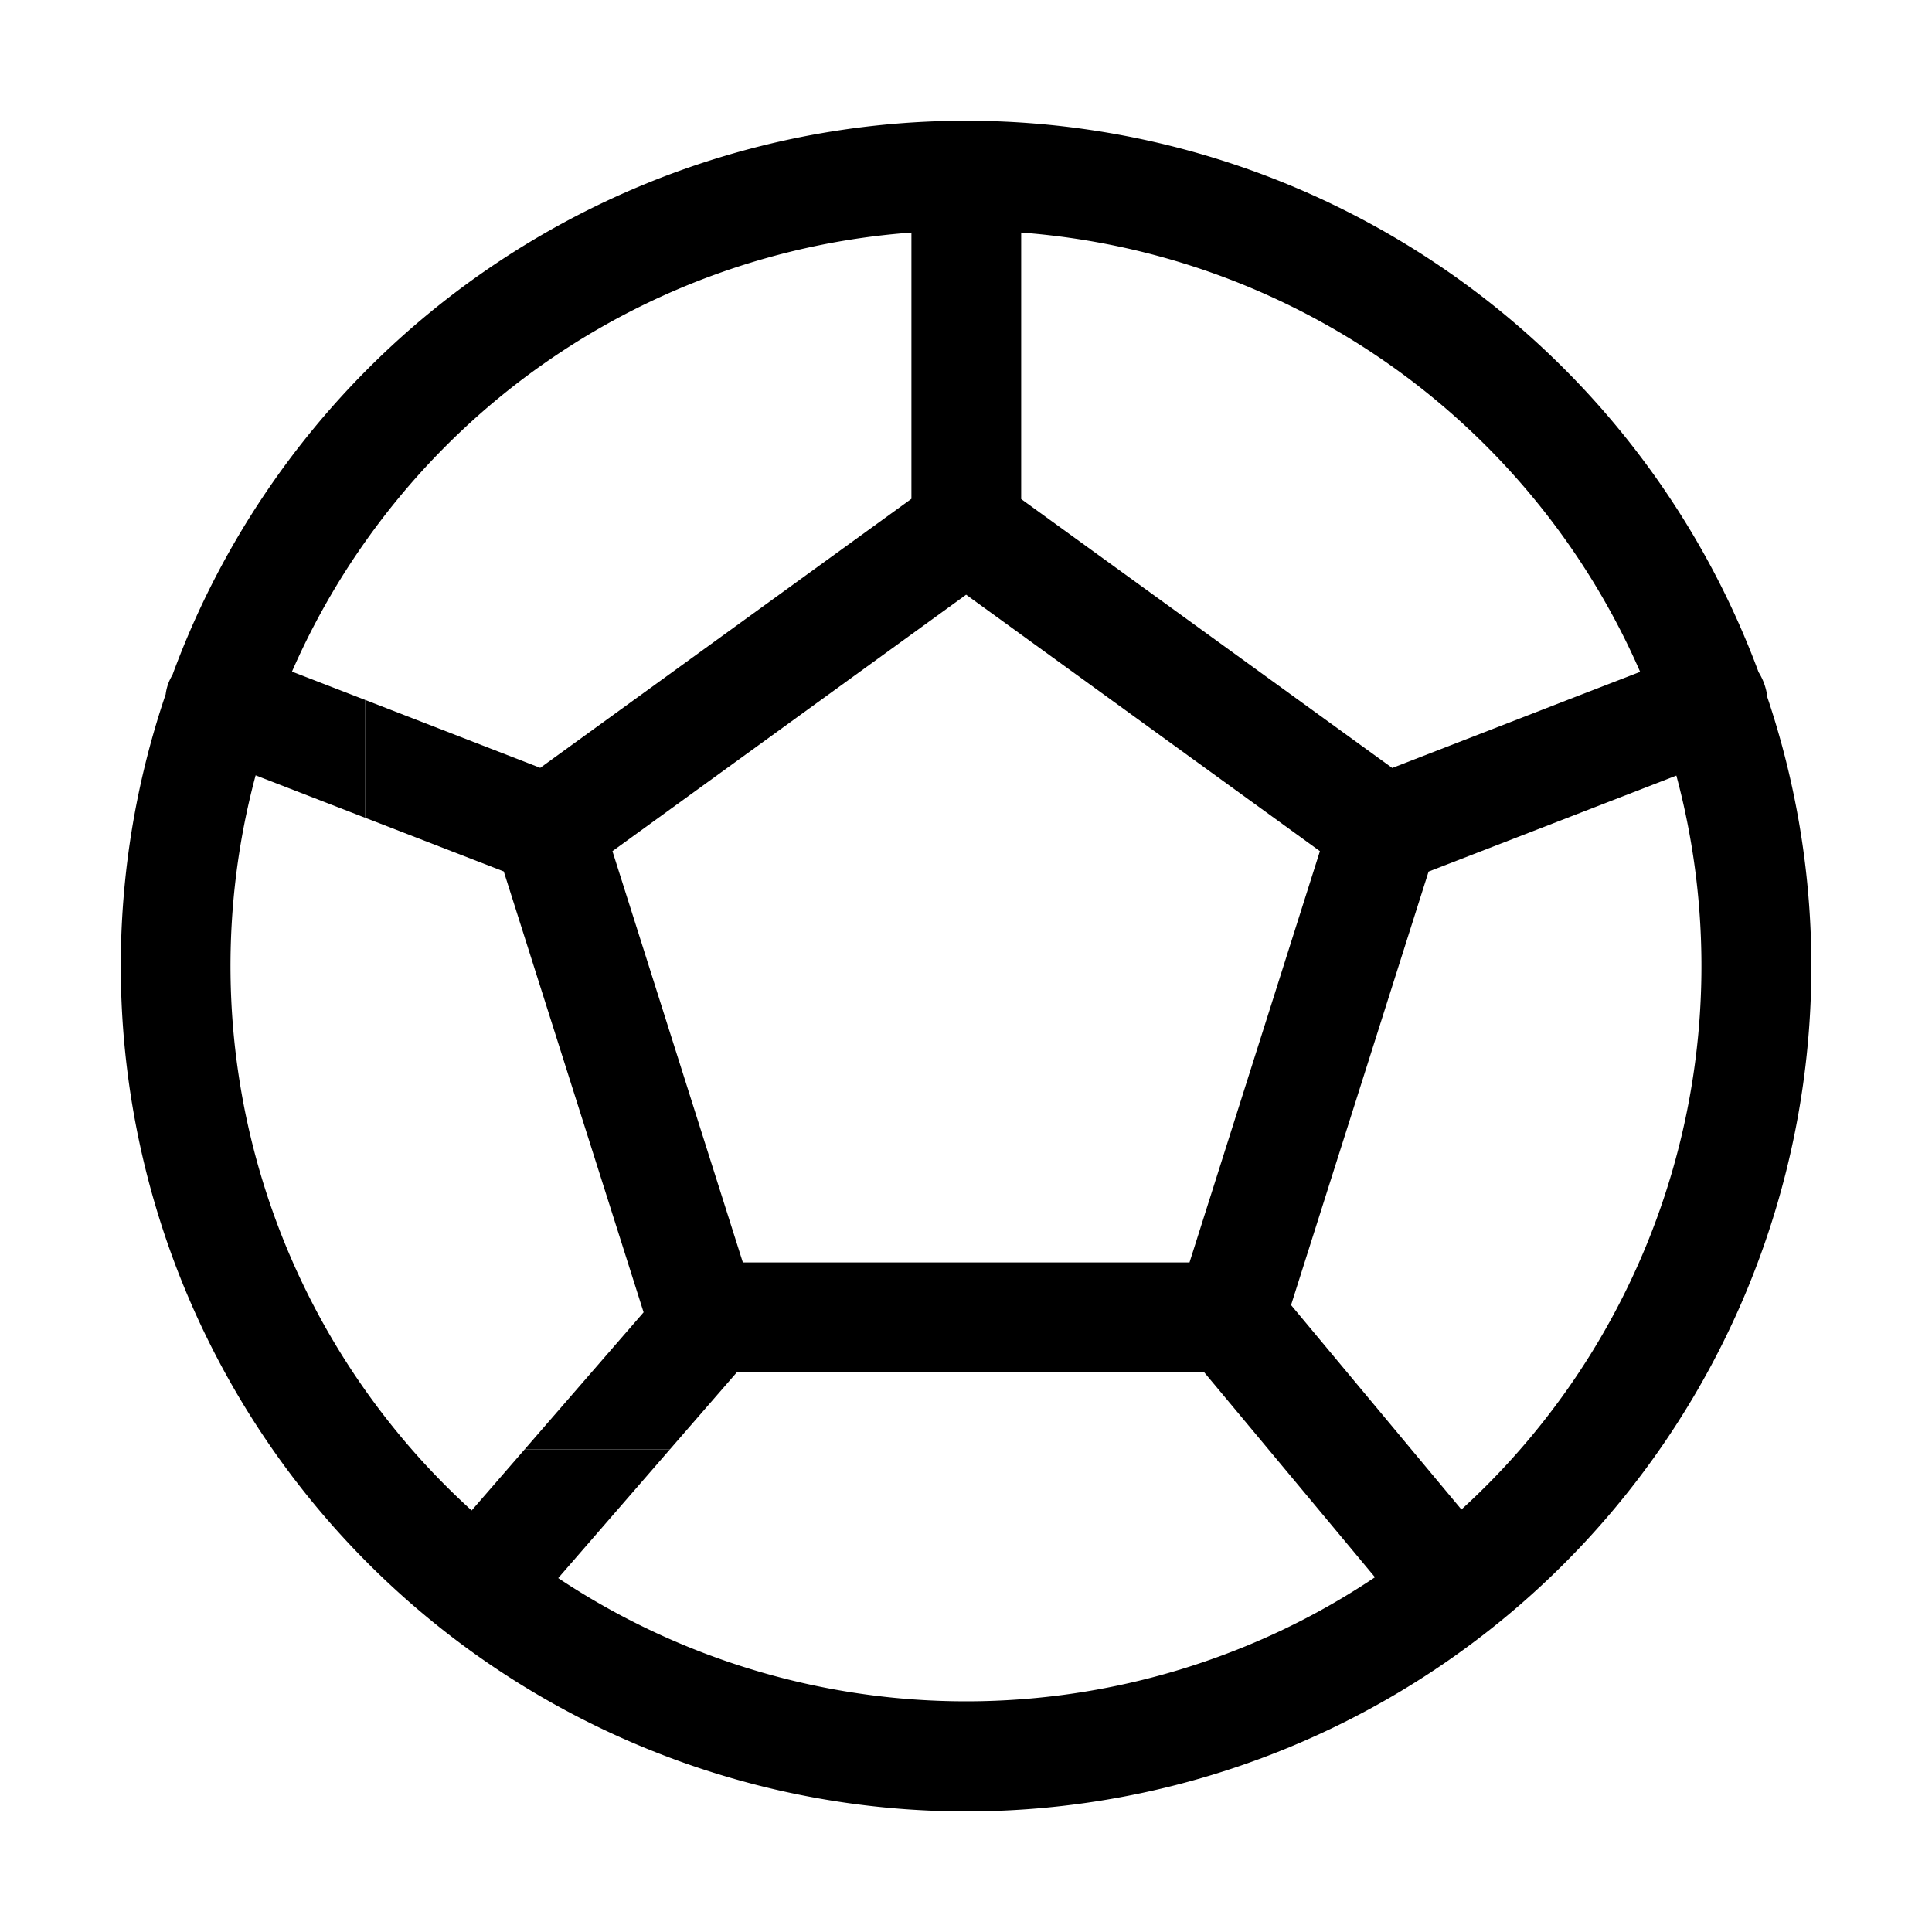 <svg id="strib-sports-soccer" viewBox="0 0 16 16" width="16" height="16" fill="currentcolor" class="strib-icon strib-sports-soccer" xmlns="http://www.w3.org/2000/svg" clip-rule="evenodd" fill-rule="evenodd">
  <path d="m4.345 12.003.985-1.135-1.158-3.651-1.149-.445v-.976l1.451.563 3.074-2.228V3.027h.909v1.106L11.53 6.36l1.471-.571v.976l-1.17.453-1.139 3.59 1.02 1.224h-1.183l-.557-.668H6.103l-.555.639zm.727-4.954 1.08 3.406h3.699l1.08-3.406-2.93-2.124z"/>
  <path d="M8 1a7 7 0 0 1 6.564 4.567.5.5 0 0 1 .073.209 6.998 6.998 0 0 1-9.316 8.691 7 7 0 0 1-3.788-3.788 7 7 0 0 1-.161-4.929.4.4 0 0 1 .056-.16q.05-.136.105-.269a7 7 0 0 1 3.788-3.788A7 7 0 0 1 8 1M3.023 6.772l-.906-.351a6.09 6.09 0 0 0 1.789 6.088l.439-.506h1.203l-.925 1.066a6.1 6.1 0 0 0 5.708.558 6 6 0 0 0 1.056-.565l-.858-1.03h1.183l.391.469a6.09 6.09 0 0 0 1.78-6.078l-.882.342v-.976l.582-.225a6.09 6.09 0 0 0-5.126-3.638v1.101h-.909V1.926a6.08 6.08 0 0 0-3.855 1.767 6.1 6.1 0 0 0-1.275 1.869l.605.234z"/>
</svg>